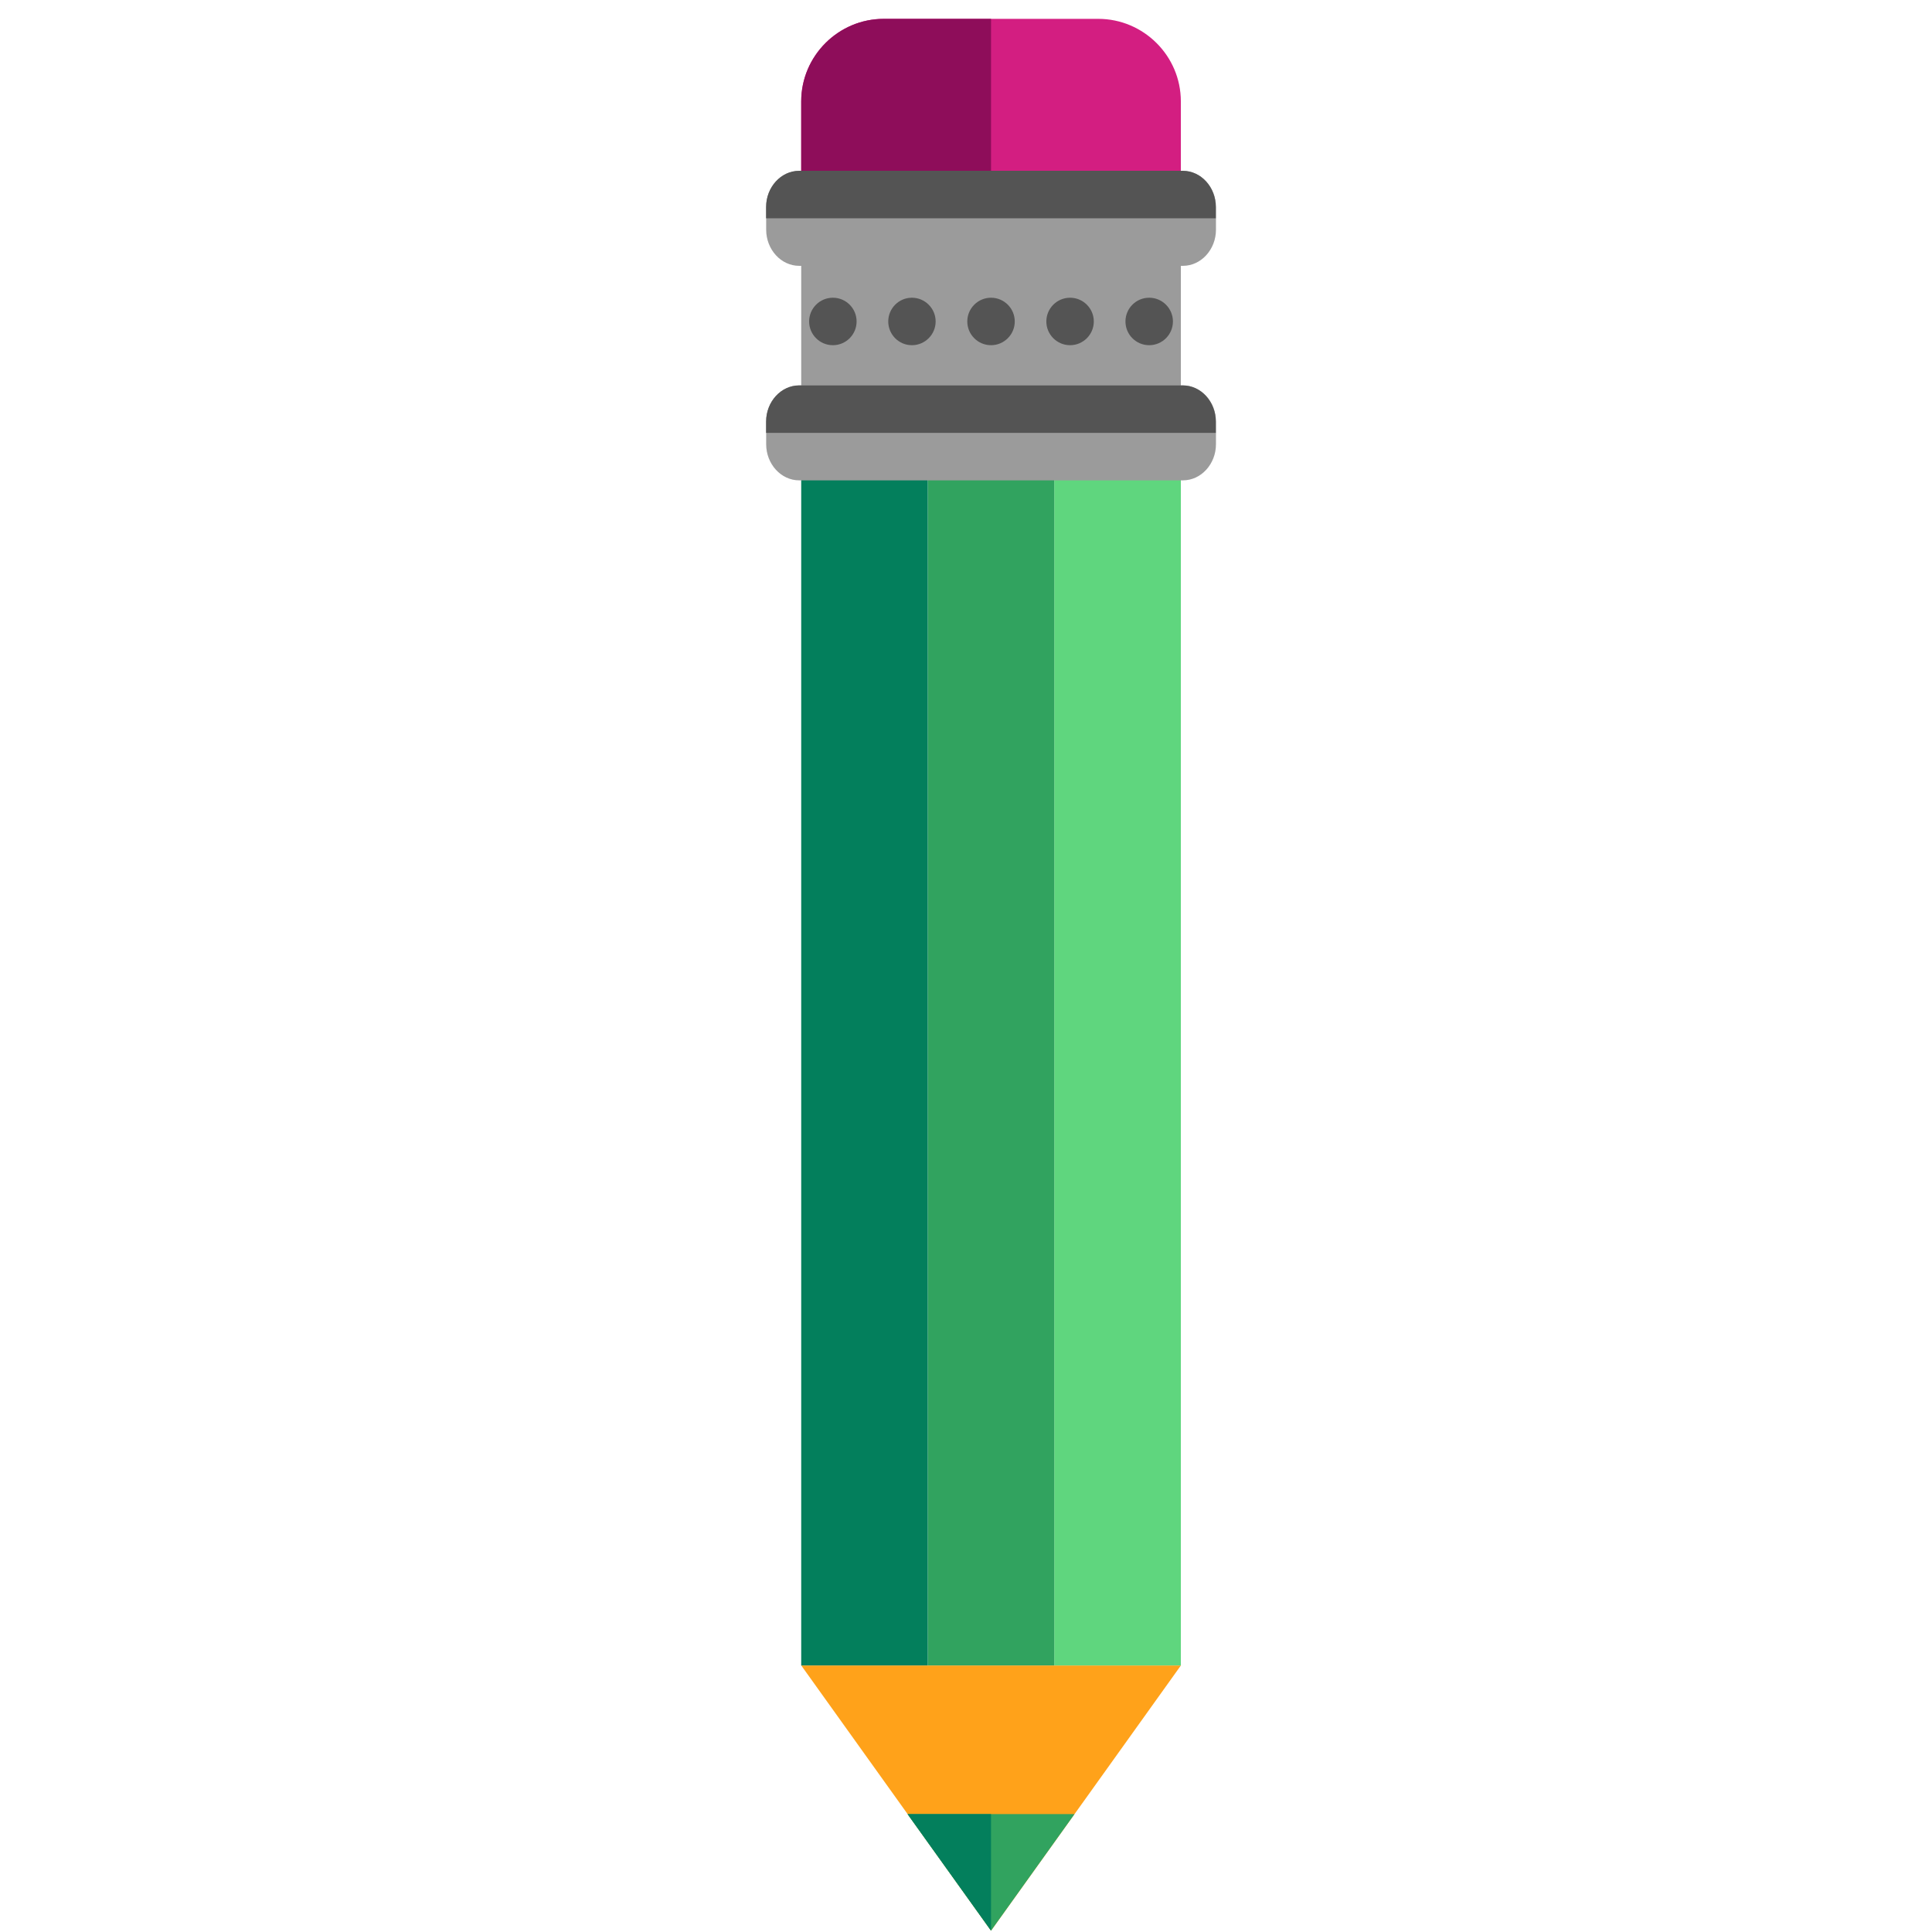<?xml version="1.0" encoding="UTF-8" standalone="no"?>
<!-- Created with Inkscape (http://www.inkscape.org/) -->

<svg
   width="210"
   height="210"
   viewBox="0 0 55.562 55.563"
   version="1.1"
   id="svg5"
   xmlns="http://www.w3.org/2000/svg"
   xmlns:svg="http://www.w3.org/2000/svg">
  <defs
     id="defs2" />
  <g
     id="layer1">
    <g
       transform="matrix(-2.322,0,0,-2.322,35.223,690.139)"
       id="g1501">
      <path
         id="path76"
         style="fill:#d31e81;fill-opacity:1;fill-rule:nonzero;stroke:none;stroke-width:0.035"
         d="m 5.246,295.962 c 0,0.562 -0.46,1.022 -1.022,1.022 h -2.657 c -0.563,0 -1.023,-0.46 -1.023,-1.022 v -1.032 c 0,-0.562 0.46,-1.022 1.023,-1.022 h 2.657 c 0.562,0 1.022,0.46 1.022,1.022 v 1.032" />
      <path
         id="path78"
         style="fill:#8e0d5a;fill-opacity:1;fill-rule:nonzero;stroke:none;stroke-width:0.035"
         d="m 4.224,293.908 h -1.329 v 3.076 h 1.329 c 0.562,0 1.022,-0.46 1.022,-1.022 v -1.032 c 0,-0.562 -0.46,-1.022 -1.022,-1.022" />
      <path
         id="path80"
         style="fill:#5fd67e;fill-opacity:1;fill-rule:nonzero;stroke:none;stroke-width:0.035"
         d="m 2.112,291.664 h -1.568 v -15.076 h 1.568 v 15.076" />
      <path
         id="path82"
         style="fill:#31a35f;fill-opacity:1;fill-rule:nonzero;stroke:none;stroke-width:0.035"
         d="m 3.679,291.664 h -1.567 v -15.076 h 1.567 v 15.076" />
      <path
         id="path84"
         style="fill:#037f5c;fill-opacity:1;fill-rule:nonzero;stroke:none;stroke-width:0.035"
         d="m 5.246,291.664 h -1.567 v -15.076 h 1.567 v 15.076" />
      <path
         id="path86"
         style="fill:#ffa21a;fill-opacity:1;fill-rule:nonzero;stroke:none;stroke-width:0.035"
         d="m 2.895,276.589 h -2.351 l 1.175,-1.642 1.176,-1.642 1.175,1.642 1.175,1.642 h -2.351" />
      <path
         id="path88"
         style="fill:#31a35f;fill-opacity:1;fill-rule:nonzero;stroke:none;stroke-width:0.035"
         d="m 2.895,273.305 -1.034,1.444 h 2.068 z" />
      <path
         id="path90"
         style="fill:#037f5c;fill-opacity:1;fill-rule:nonzero;stroke:none;stroke-width:0.035"
         d="m 3.929,274.749 -1.034,-1.444 v 1.444 z" />
      <path
         id="path92"
         style="fill:#9b9b9b;fill-opacity:1;fill-rule:nonzero;stroke:none;stroke-width:0.035"
         d="m 5.246,294.45 h -4.702 v -2.351 h 4.702 v 2.351" />
      <path
         id="path94"
         style="fill:#9b9b9b;fill-opacity:1;fill-rule:nonzero;stroke:none;stroke-width:0.035"
         d="m 5.68,291.996 c 0,0.246 -0.184,0.448 -0.409,0.448 h -4.753 c -0.225,0 -0.409,-0.202 -0.409,-0.448 v -0.28 c 0,-0.246 0.184,-0.448 0.409,-0.448 h 4.753 c 0.224,0 0.409,0.201 0.409,0.448 v 0.28" />
      <path
         id="path96"
         style="fill:#545454;fill-opacity:1;fill-rule:nonzero;stroke:none;stroke-width:0.035"
         d="m 0.519,292.444 h 4.753 c 0.224,0 0.409,-0.202 0.409,-0.448 v -0.14 h -5.57 v 0.14 c 0,0.246 0.184,0.448 0.409,0.448" />
      <path
         id="path98"
         style="fill:#9b9b9b;fill-opacity:1;fill-rule:nonzero;stroke:none;stroke-width:0.035"
         d="m 5.68,294.653 c 0,0.246 -0.184,0.448 -0.409,0.448 h -4.753 c -0.225,0 -0.409,-0.202 -0.409,-0.448 v -0.28 c 0,-0.246 0.184,-0.448 0.409,-0.448 h 4.753 c 0.224,0 0.409,0.201 0.409,0.448 v 0.28" />
      <path
         id="path100"
         style="fill:#545454;fill-opacity:1;fill-rule:nonzero;stroke:none;stroke-width:0.035"
         d="m 0.519,295.102 h 4.753 c 0.224,0 0.409,-0.202 0.409,-0.448 v -0.14 h -5.57 v 0.14 c 0,0.246 0.184,0.448 0.409,0.448" />
      <path
         id="path102"
         style="fill:#545454;fill-opacity:1;fill-rule:nonzero;stroke:none;stroke-width:0.035"
         d="m 1.23,293.236 c 0,0.162 -0.131,0.294 -0.294,0.294 -0.162,0 -0.294,-0.132 -0.294,-0.294 0,-0.162 0.132,-0.294 0.294,-0.294 0.163,0 0.294,0.132 0.294,0.294" />
      <path
         id="path104"
         style="fill:#545454;fill-opacity:1;fill-rule:nonzero;stroke:none;stroke-width:0.035"
         d="m 2.21,293.236 c 0,0.162 -0.132,0.294 -0.294,0.294 -0.162,0 -0.294,-0.132 -0.294,-0.294 0,-0.162 0.132,-0.294 0.294,-0.294 0.162,0 0.294,0.132 0.294,0.294" />
      <path
         id="path106"
         style="fill:#545454;fill-opacity:1;fill-rule:nonzero;stroke:none;stroke-width:0.035"
         d="m 3.189,293.236 c 0,0.162 -0.132,0.294 -0.294,0.294 -0.162,0 -0.294,-0.132 -0.294,-0.294 0,-0.162 0.132,-0.294 0.294,-0.294 0.162,0 0.294,0.132 0.294,0.294" />
      <path
         id="path108"
         style="fill:#545454;fill-opacity:1;fill-rule:nonzero;stroke:none;stroke-width:0.035"
         d="m 4.168,293.236 c 0,0.162 -0.131,0.294 -0.293,0.294 -0.162,0 -0.294,-0.132 -0.294,-0.294 0,-0.162 0.132,-0.294 0.294,-0.294 0.162,0 0.293,0.132 0.293,0.294" />
      <path
         id="path110"
         style="fill:#545454;fill-opacity:1;fill-rule:nonzero;stroke:none;stroke-width:0.035"
         d="m 5.148,293.236 c 0,0.162 -0.132,0.294 -0.294,0.294 -0.163,0 -0.294,-0.132 -0.294,-0.294 0,-0.162 0.131,-0.294 0.294,-0.294 0.162,0 0.294,0.132 0.294,0.294" />
    </g>
  </g>
</svg>
